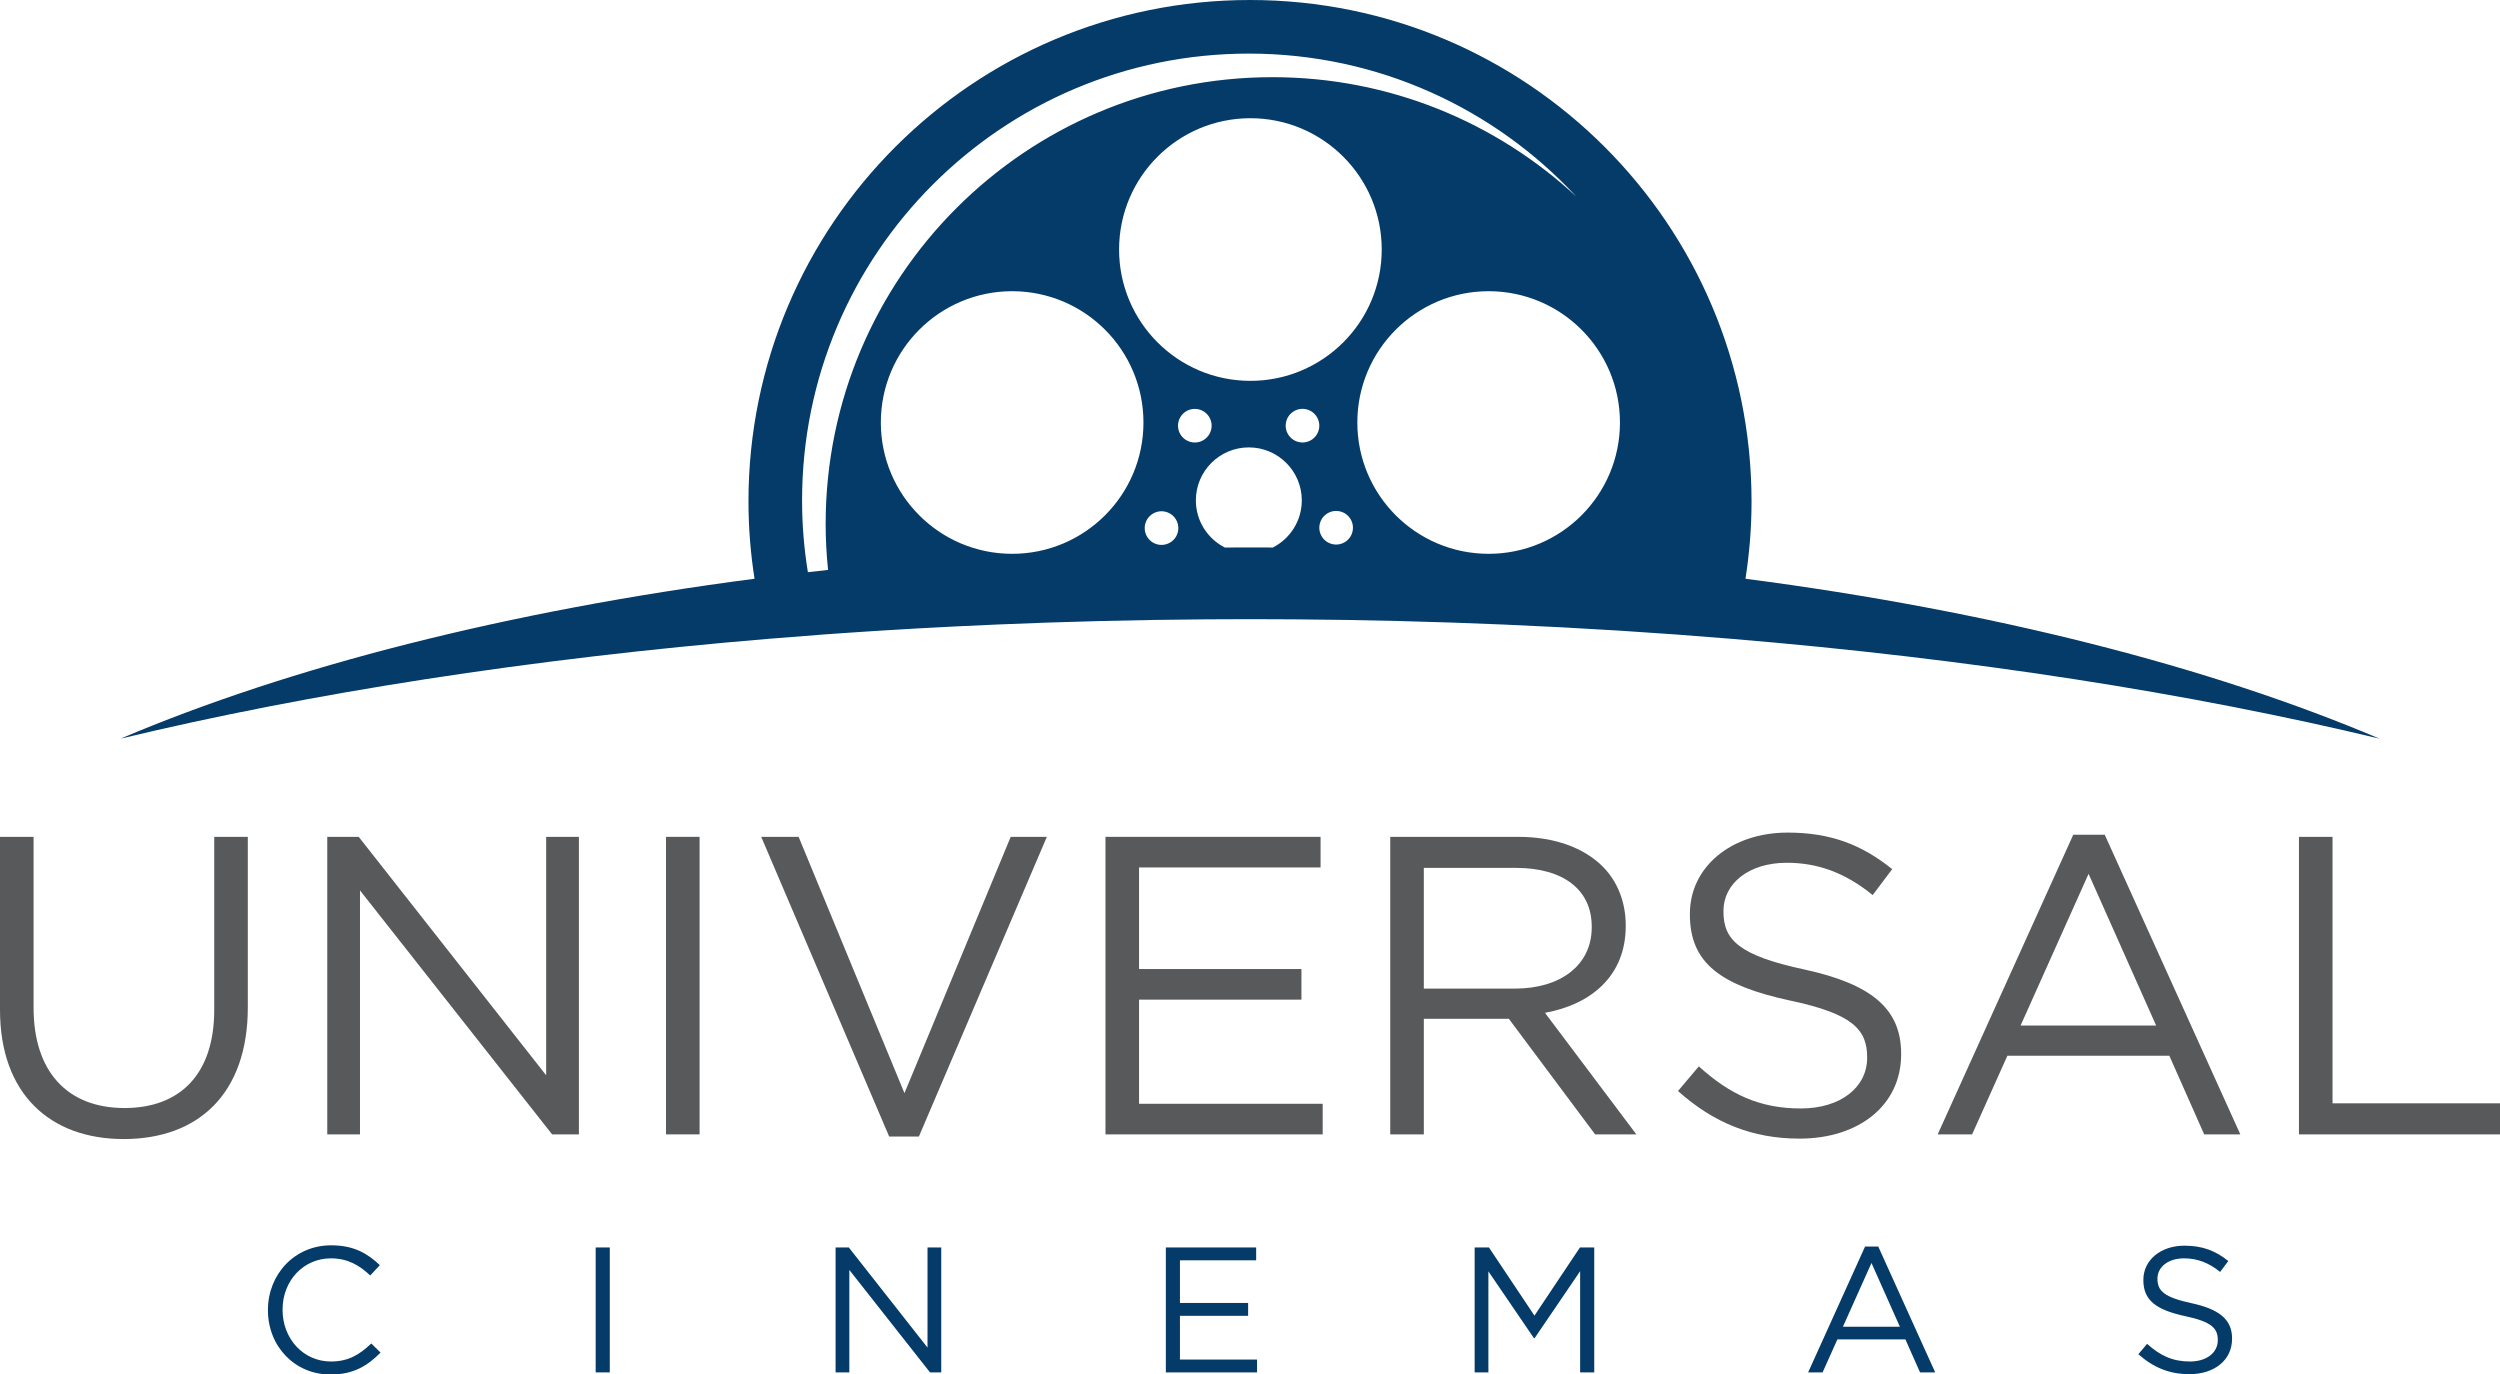 <?xml version="1.0" encoding="windows-1252"?>
<!-- Generator: Adobe Illustrator 16.0.0, SVG Export Plug-In . SVG Version: 6.00 Build 0)  -->
<!DOCTYPE svg PUBLIC "-//W3C//DTD SVG 1.1//EN" "http://www.w3.org/Graphics/SVG/1.1/DTD/svg11.dtd">
<svg version="1.1" id="design" xmlns="http://www.w3.org/2000/svg" xmlns:xlink="http://www.w3.org/1999/xlink" x="0px" y="0px" width="882.297px" height="484.973px" viewBox="0 0 882.297 484.973" style="enable-background:new 0 0 882.297 484.973;" xml:space="preserve">
<g id="CINEMAS">
	<path style="fill:#043B68;" d="M754.668,477.918l3.09-3.652c4.598,4.156,9.004,6.234,15.117,6.234c5.92,0,9.824-3.146,9.824-7.494   v-0.127c0-4.092-2.203-6.424-11.463-8.375c-10.139-2.207-14.803-5.48-14.803-12.727v-0.123c0-6.932,6.109-12.033,14.488-12.033   c6.422,0,11.023,1.826,15.492,5.418l-2.895,3.844c-4.094-3.34-8.191-4.787-12.727-4.787c-5.73,0-9.383,3.146-9.383,7.115v0.127   c0,4.158,2.268,6.486,11.969,8.566c9.824,2.143,14.359,5.73,14.359,12.471v0.127c0,7.559-6.297,12.471-15.051,12.471   C765.693,484.973,759.961,482.645,754.668,477.918z"/>
	<path style="fill:#043B68;" d="M658.215,439.936h4.66l20.094,44.408h-5.354l-5.166-11.654h-24l-5.227,11.654h-5.102   L658.215,439.936z M670.5,468.219l-10.018-22.488l-10.078,22.488H670.5z"/>
	<path style="fill:#043B68;" d="M520.434,440.252h5.039l16.064,24.061l16.064-24.061h5.039v44.092h-4.979v-35.713l-16.064,23.619   h-0.25l-16.063-23.559v35.652h-4.852V440.252z"/>
	<path style="fill:#043B68;" d="M411.447,440.252h31.873v4.535h-26.898v15.053h24.063v4.535h-24.063v15.434h27.211v4.535h-32.186   V440.252z"/>
	<path style="fill:#043B68;" d="M294.895,440.252h4.662l27.779,35.338v-35.338h4.848v44.092h-3.965l-28.473-36.156v36.156h-4.852   V440.252z"/>
	<path style="fill:#043B68;" d="M210.225,440.252h4.979v44.092h-4.979V440.252z"/>
	<path style="fill:#043B68;" d="M94.559,462.424v-0.127c0-12.471,9.32-22.801,22.297-22.801c8,0,12.789,2.836,17.197,6.99   l-3.4,3.656c-3.719-3.527-7.875-6.047-13.859-6.047c-9.764,0-17.07,7.934-17.07,18.076v0.125c0,10.205,7.371,18.203,17.07,18.203   c6.047,0,10.016-2.328,14.236-6.359l3.275,3.213c-4.6,4.658-9.639,7.746-17.637,7.746C103.945,485.1,94.559,475.086,94.559,462.424   z"/>
</g>
<g id="UNIVERSAL">
	<path style="fill:#58595B;" d="M811.344,295.338h11.852v94.055h59.102v10.951h-70.953V295.338z"/>
	<path style="fill:#58595B;" d="M731.697,294.588h11.1l47.855,105.756h-12.754L765.6,372.59h-57.154l-12.453,27.754h-12.148   L731.697,294.588z M760.947,361.941l-23.85-53.555l-24,53.555H760.947z"/>
	<path style="fill:#58595B;" d="M592.195,385.043l7.35-8.699c10.951,9.898,21.451,14.852,36,14.852   c14.104,0,23.402-7.504,23.402-17.855v-0.297c0-9.75-5.25-15.303-27.303-19.953c-24.152-5.25-35.252-13.051-35.252-30.301v-0.299   c0-16.502,14.553-28.652,34.502-28.652c15.303,0,26.254,4.35,36.902,12.9l-6.898,9.152c-9.75-7.953-19.504-11.402-30.301-11.402   c-13.652,0-22.355,7.5-22.355,16.949v0.303c0,9.9,5.402,15.447,28.504,20.4c23.402,5.1,34.201,13.652,34.201,29.699v0.303   c0,18-15,29.701-35.85,29.701C618.445,401.844,604.795,396.295,592.195,385.043z"/>
	<path style="fill:#58595B;" d="M490.645,295.338h45.152c12.9,0,23.25,3.9,29.852,10.5c5.102,5.1,8.102,12.451,8.102,20.701v0.299   c0,17.402-12,27.604-28.5,30.604l32.25,42.902h-14.551l-30.453-40.801h-30v40.801h-11.852V295.338z M534.746,348.891   c15.754,0,27.004-8.102,27.004-21.602v-0.299c0-12.902-9.902-20.701-26.852-20.701h-32.402v42.602H534.746z"/>
	<path style="fill:#58595B;" d="M390.145,295.338h75.906v10.799h-64.055v35.854h57.305v10.803h-57.305v36.75h64.805v10.801h-76.656   V295.338z"/>
	<path style="fill:#58595B;" d="M268.645,295.338h13.203l37.35,90.455l37.502-90.455h12.75l-45.152,105.756h-10.5L268.645,295.338z"/>
	<path style="fill:#58595B;" d="M235.047,295.338h11.852v105.006h-11.852V295.338z"/>
	<path style="fill:#58595B;" d="M115.496,295.338h11.102l66.154,84.154v-84.154h11.553v105.006h-9.453l-67.805-86.105v86.105   h-11.551V295.338z"/>
	<path style="fill:#58595B;" d="M0,356.391v-61.053h11.85v60.303c0,22.652,12,35.402,32.104,35.402   c19.352,0,31.652-11.699,31.652-34.652v-61.053h11.852v60.152c0,30.604-17.553,46.502-43.805,46.502   C17.699,401.992,0,386.094,0,356.391z"/>
</g>
<path id="logo" style="fill:#043B68;" d="M530.996,220.432c27.267,1.161,53.989,2.847,80.063,5.02  c84.289,7.029,161.77,19.149,228.699,35.234c-59.808-25.41-136.617-45.056-223.751-56.438c1.389-8.881,2.142-17.973,2.142-27.245  C618.148,79.244,538.902,0,441.148,0s-177,79.244-177,177.002c0,9.272,0.753,18.364,2.141,27.245  c-87.134,11.382-163.942,31.028-223.75,56.438c66.924-16.084,144.397-28.204,228.678-35.232c6.34-0.524,12.713-1.027,19.131-1.5  c-0.001-0.002-0.001-0.005-0.002-0.008c2.978-0.218,5.973-0.423,8.966-0.628c2.924-0.201,5.852-0.397,8.791-0.585  c1.26-0.081,2.523-0.159,3.787-0.238c3.721-0.23,7.449-0.455,11.193-0.666c0.392-0.022,0.784-0.044,1.176-0.066  c9.049-0.504,18.163-0.952,27.336-1.342c0.001-0.001,0.002-0.003,0.003-0.004c24.247-1.032,48.914-1.657,73.94-1.839  c5.192-0.037,10.394-0.061,15.611-0.061c5.163,0,10.306,0.024,15.438,0.06c25.187,0.181,50.01,0.812,74.406,1.853  C530.994,220.429,530.995,220.43,530.996,220.432z M441.148,193.203c-2.967,0-5.927,0.012-8.883,0.03  c-6.062-3.09-10.223-9.376-10.223-16.647c0-10.318,8.371-18.691,18.691-18.691c10.328,0,18.695,8.373,18.695,18.691  c0,7.267-4.153,13.549-10.209,16.641C446.534,193.212,443.844,193.203,441.148,193.203z M441.289,134.41  c-25.594,0-46.342-20.75-46.342-46.344c0-25.598,20.748-46.344,46.342-46.344s46.348,20.746,46.348,46.344  C487.637,113.66,466.883,134.41,441.289,134.41z M475.039,191.047c-2.654,1.922-6.363,1.342-8.289-1.307  c-1.924-2.654-1.338-6.363,1.316-8.285c2.645-1.928,6.357-1.342,8.281,1.313C478.273,185.416,477.684,189.125,475.039,191.047z   M463.162,155.023c-2.65,1.928-6.363,1.336-8.285-1.313c-1.928-2.648-1.342-6.357,1.313-8.285c2.648-1.922,6.357-1.336,8.283,1.318  C466.402,149.387,465.811,153.102,463.162,155.023z M418.186,145.438c2.654-1.922,6.363-1.336,8.285,1.313  c1.928,2.654,1.342,6.357-1.313,8.285c-2.646,1.922-6.357,1.336-8.283-1.313C414.951,151.074,415.539,147.365,418.186,145.438z   M413.41,191.17c-2.652,1.928-6.363,1.342-8.285-1.313c-1.928-2.648-1.336-6.357,1.309-8.285c2.652-1.928,6.361-1.336,8.285,1.313  C416.645,185.539,416.059,189.242,413.41,191.17z M403.549,149.117c0,25.594-20.748,46.336-46.342,46.336  s-46.342-20.742-46.342-46.336c0-25.598,20.748-46.344,46.342-46.344S403.549,123.52,403.549,149.117z M571.713,149.117  c0,25.594-20.744,46.336-46.342,46.336c-25.594,0-46.342-20.742-46.342-46.336c0-25.598,20.748-46.344,46.342-46.344  C550.969,102.773,571.713,123.52,571.713,149.117z M283.066,176.586c0-87.078,70.59-157.67,157.668-157.67  c45.668,0,86.781,19.436,115.574,50.463c-28.137-26.135-65.816-42.141-107.246-42.141c-87.08,0-157.674,70.594-157.674,157.674  c0,5.481,0.299,10.89,0.849,16.224c-2.38,0.26-4.753,0.525-7.119,0.798C283.775,193.683,283.066,185.219,283.066,176.586z"/>
</svg>